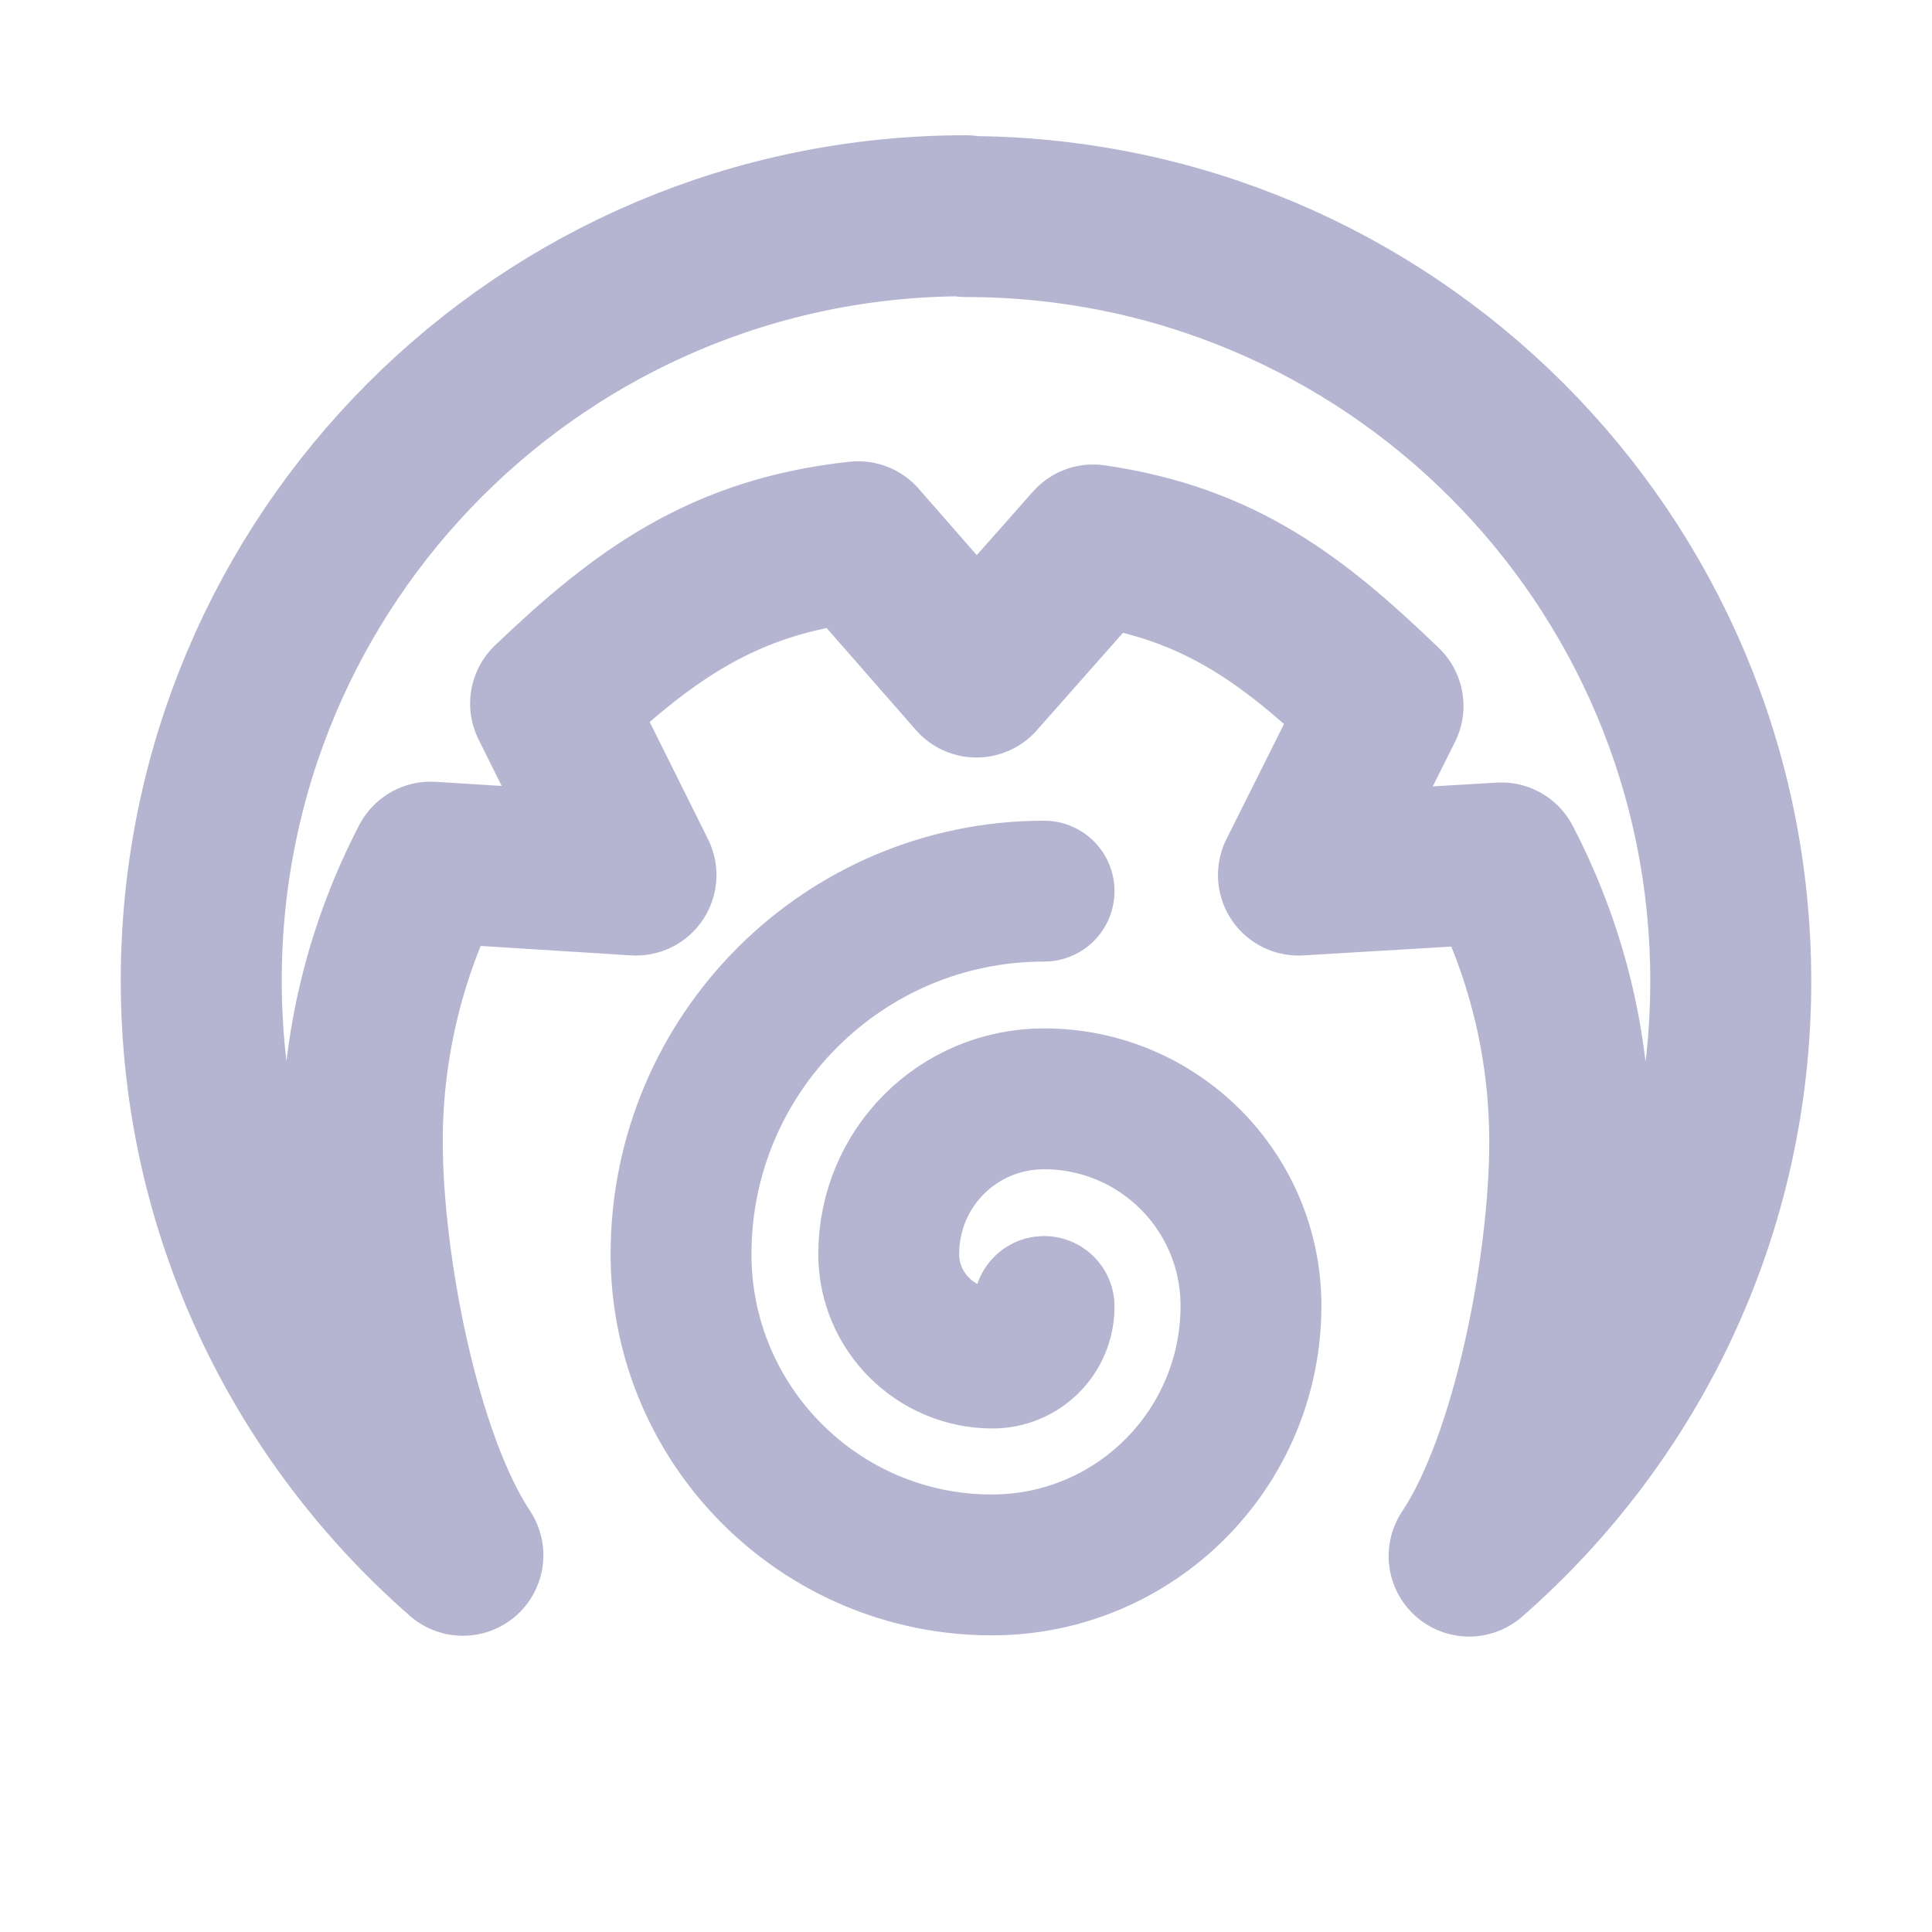 <?xml version="1.0" encoding="UTF-8"?>
<svg id="JUMP_GATE" xmlns="http://www.w3.org/2000/svg" viewBox="0 0 24 24" height="24"
  width="24">
  <defs>
    <style>
      .cls-1 {
      stroke-width: 2px;
      }

      .cls-1, .cls-2 {
      fill: none;
      stroke: #b6b5d1;
      stroke-linecap: round;
      stroke-linejoin: round;
      }

      .cls-2 {
      stroke-width: 1.75px;
      }
    </style>
  </defs>
  <path class="cls-1"
    d="m12,2.68C6.75,2.68,2.5,6.93,2.5,12.18c0,2.85,1.26,5.4,3.25,7.14-.79-1.19-1.25-3.61-1.25-5.14,0-1.25.31-2.43.85-3.47l2.55.16-1.06-2.13c1.15-1.1,2.15-1.83,3.82-2.01l1.47,1.68,1.45-1.64c1.58.23,2.5.94,3.6,2l-1.05,2.1,2.52-.15c.54,1.04.85,2.21.85,3.47,0,1.53-.46,3.96-1.25,5.14,1.99-1.74,3.25-4.29,3.25-7.14,0-5.25-4.25-9.5-9.5-9.5Z" />
  <path class="cls-2"
    d="m12.97,16.23c0,.36-.29.64-.64.64-.71,0-1.29-.58-1.29-1.29,0-1.07.86-1.93,1.93-1.93,1.42,0,2.57,1.15,2.57,2.57,0,1.78-1.44,3.22-3.22,3.22-2.13,0-3.86-1.73-3.86-3.86,0-2.49,2.02-4.51,4.51-4.51" />
</svg>